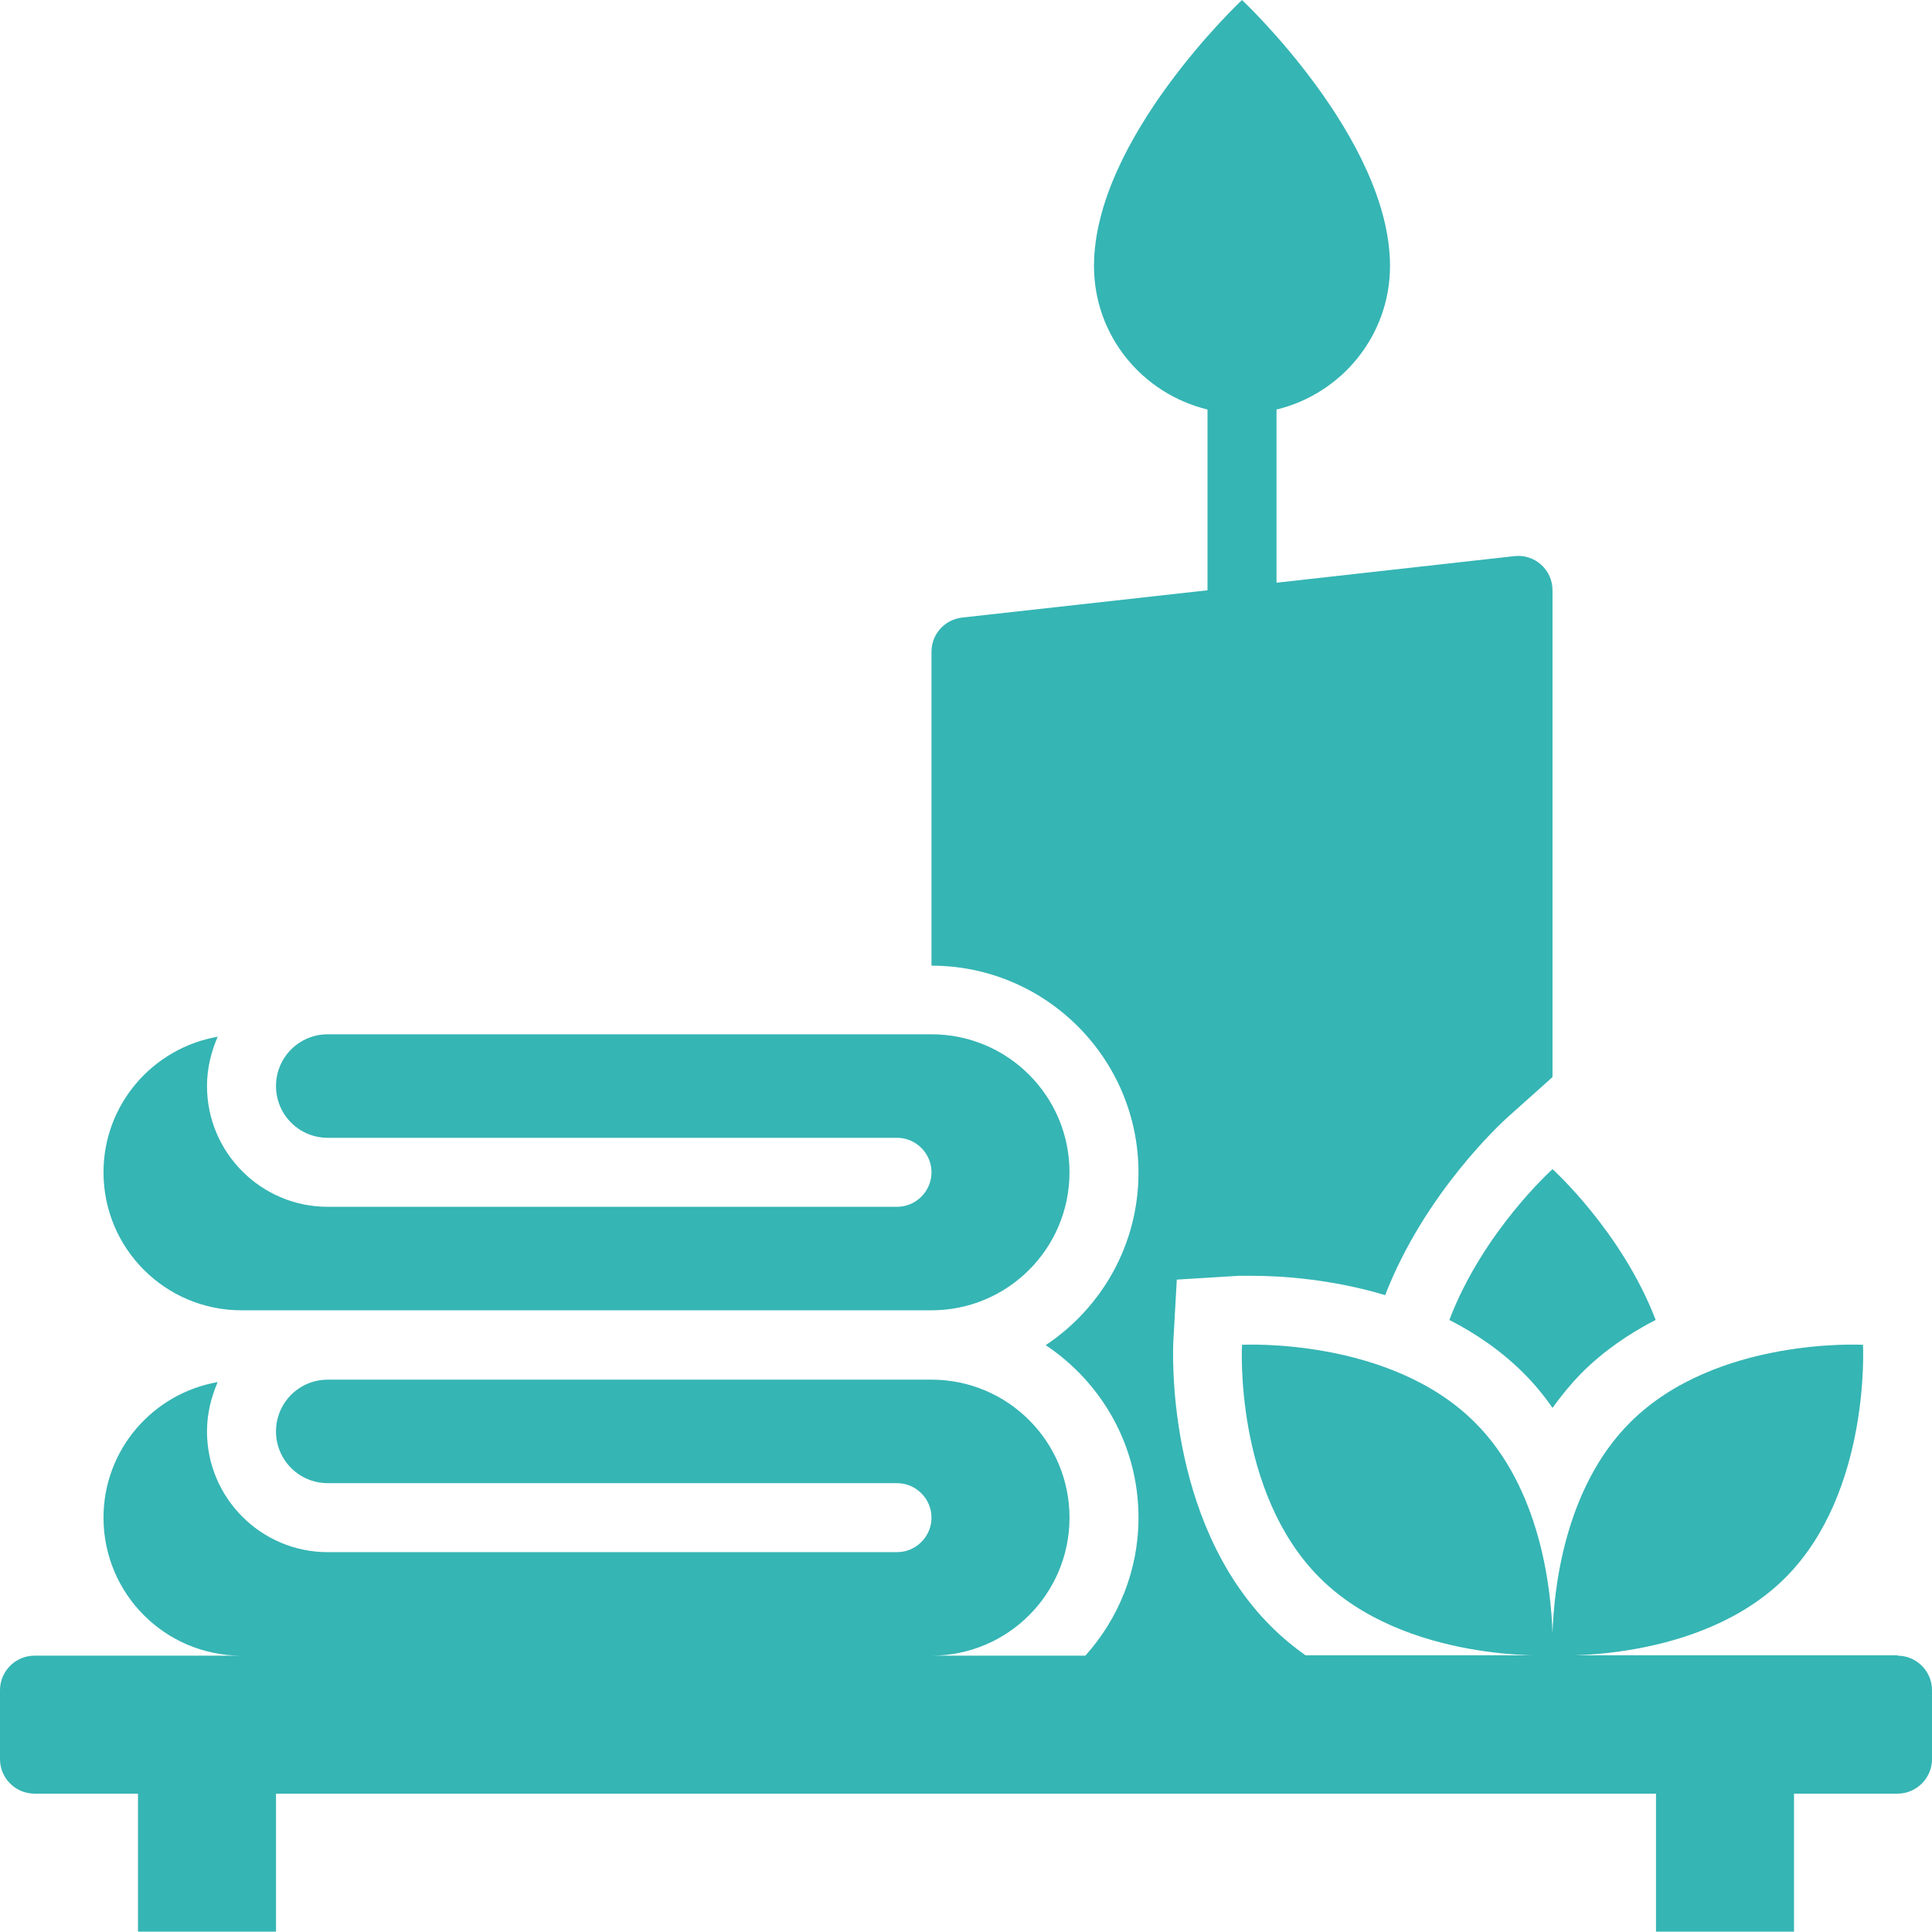 <svg width="120" height="120" viewBox="0 0 120 120" fill="none" xmlns="http://www.w3.org/2000/svg">
<path d="M96.429 101.464C96.343 98.742 95.7 92.421 91.607 88.35C86.293 83.035 77.143 83.528 77.143 83.528C77.143 83.528 76.629 92.657 81.964 97.992C87.279 103.307 96.429 102.814 96.429 102.814C96.429 102.814 105.557 103.328 110.893 97.992C116.207 92.678 115.714 83.528 115.714 83.528C115.714 83.528 106.586 83.014 101.25 88.35C97.157 92.442 96.514 98.742 96.429 101.464Z" fill="#35B5B4"/>
<path d="M90.022 81.983C91.65 82.819 93.236 83.891 94.65 85.305C95.314 85.969 95.914 86.698 96.429 87.448C96.964 86.698 97.543 85.991 98.207 85.305C99.621 83.891 101.207 82.819 102.836 81.983C100.736 76.498 96.429 72.619 96.429 72.619C96.429 72.619 92.121 76.476 90.022 81.983Z" fill="#35B5B4"/>
<path d="M117.857 102.814H81.086C80.336 102.279 79.629 101.7 78.943 101.014C72.343 94.414 72.857 83.743 72.879 83.293L73.093 79.479L76.929 79.243C76.929 79.243 77.25 79.243 77.807 79.243C79.543 79.243 82.671 79.436 86.036 80.443C88.5 74.079 93.3 69.707 93.579 69.45L96.429 66.9V36.664C96.429 35.379 95.314 34.393 94.05 34.543L79.286 36.193V25.436C83.314 24.471 86.336 20.85 86.336 16.521C86.336 8.614 77.143 0 77.143 0C77.143 0 67.95 8.614 67.95 16.521C67.95 20.85 70.95 24.45 75 25.436V36.664L59.764 38.357C58.671 38.486 57.857 39.386 57.857 40.479V59.979C64.95 59.979 70.714 65.743 70.714 72.836C70.714 77.314 68.421 81.236 64.95 83.55C68.421 85.864 70.714 89.786 70.714 94.264C70.714 97.564 69.45 100.564 67.414 102.836H57.857C62.593 102.836 66.429 99 66.429 94.264C66.429 89.529 62.593 85.693 57.857 85.693H20.357C18.579 85.693 17.143 87.129 17.143 88.907C17.143 90.686 18.579 92.121 20.357 92.121H55.714C56.893 92.121 57.857 93.086 57.857 94.264C57.857 95.443 56.893 96.407 55.714 96.407H20.357C16.221 96.407 12.857 93.043 12.857 88.907C12.857 87.814 13.114 86.786 13.521 85.843C9.493 86.55 6.429 90.043 6.429 94.264C6.429 99 10.264 102.836 15 102.836H2.143C0.964 102.836 0 103.8 0 104.979V109.264C0 110.443 0.964 111.407 2.143 111.407H8.571V119.979H17.143V111.407H102.857V119.979H111.429V111.407H117.857C119.036 111.407 120 110.443 120 109.264V104.979C120 103.8 119.036 102.836 117.857 102.836V102.814Z" fill="#35B5B4"/>
<path d="M15 81.385H57.857C62.593 81.385 66.428 77.549 66.428 72.814C66.428 68.078 62.593 64.242 57.857 64.242H20.357C18.578 64.242 17.143 65.678 17.143 67.457C17.143 69.235 18.578 70.671 20.357 70.671H55.714C56.893 70.671 57.857 71.635 57.857 72.814C57.857 73.992 56.893 74.957 55.714 74.957H20.357C16.221 74.957 12.857 71.592 12.857 67.457C12.857 66.364 13.114 65.335 13.521 64.392C9.493 65.099 6.429 68.592 6.429 72.814C6.429 77.549 10.264 81.385 15 81.385Z" fill="#35B5B4"/>
</svg>
